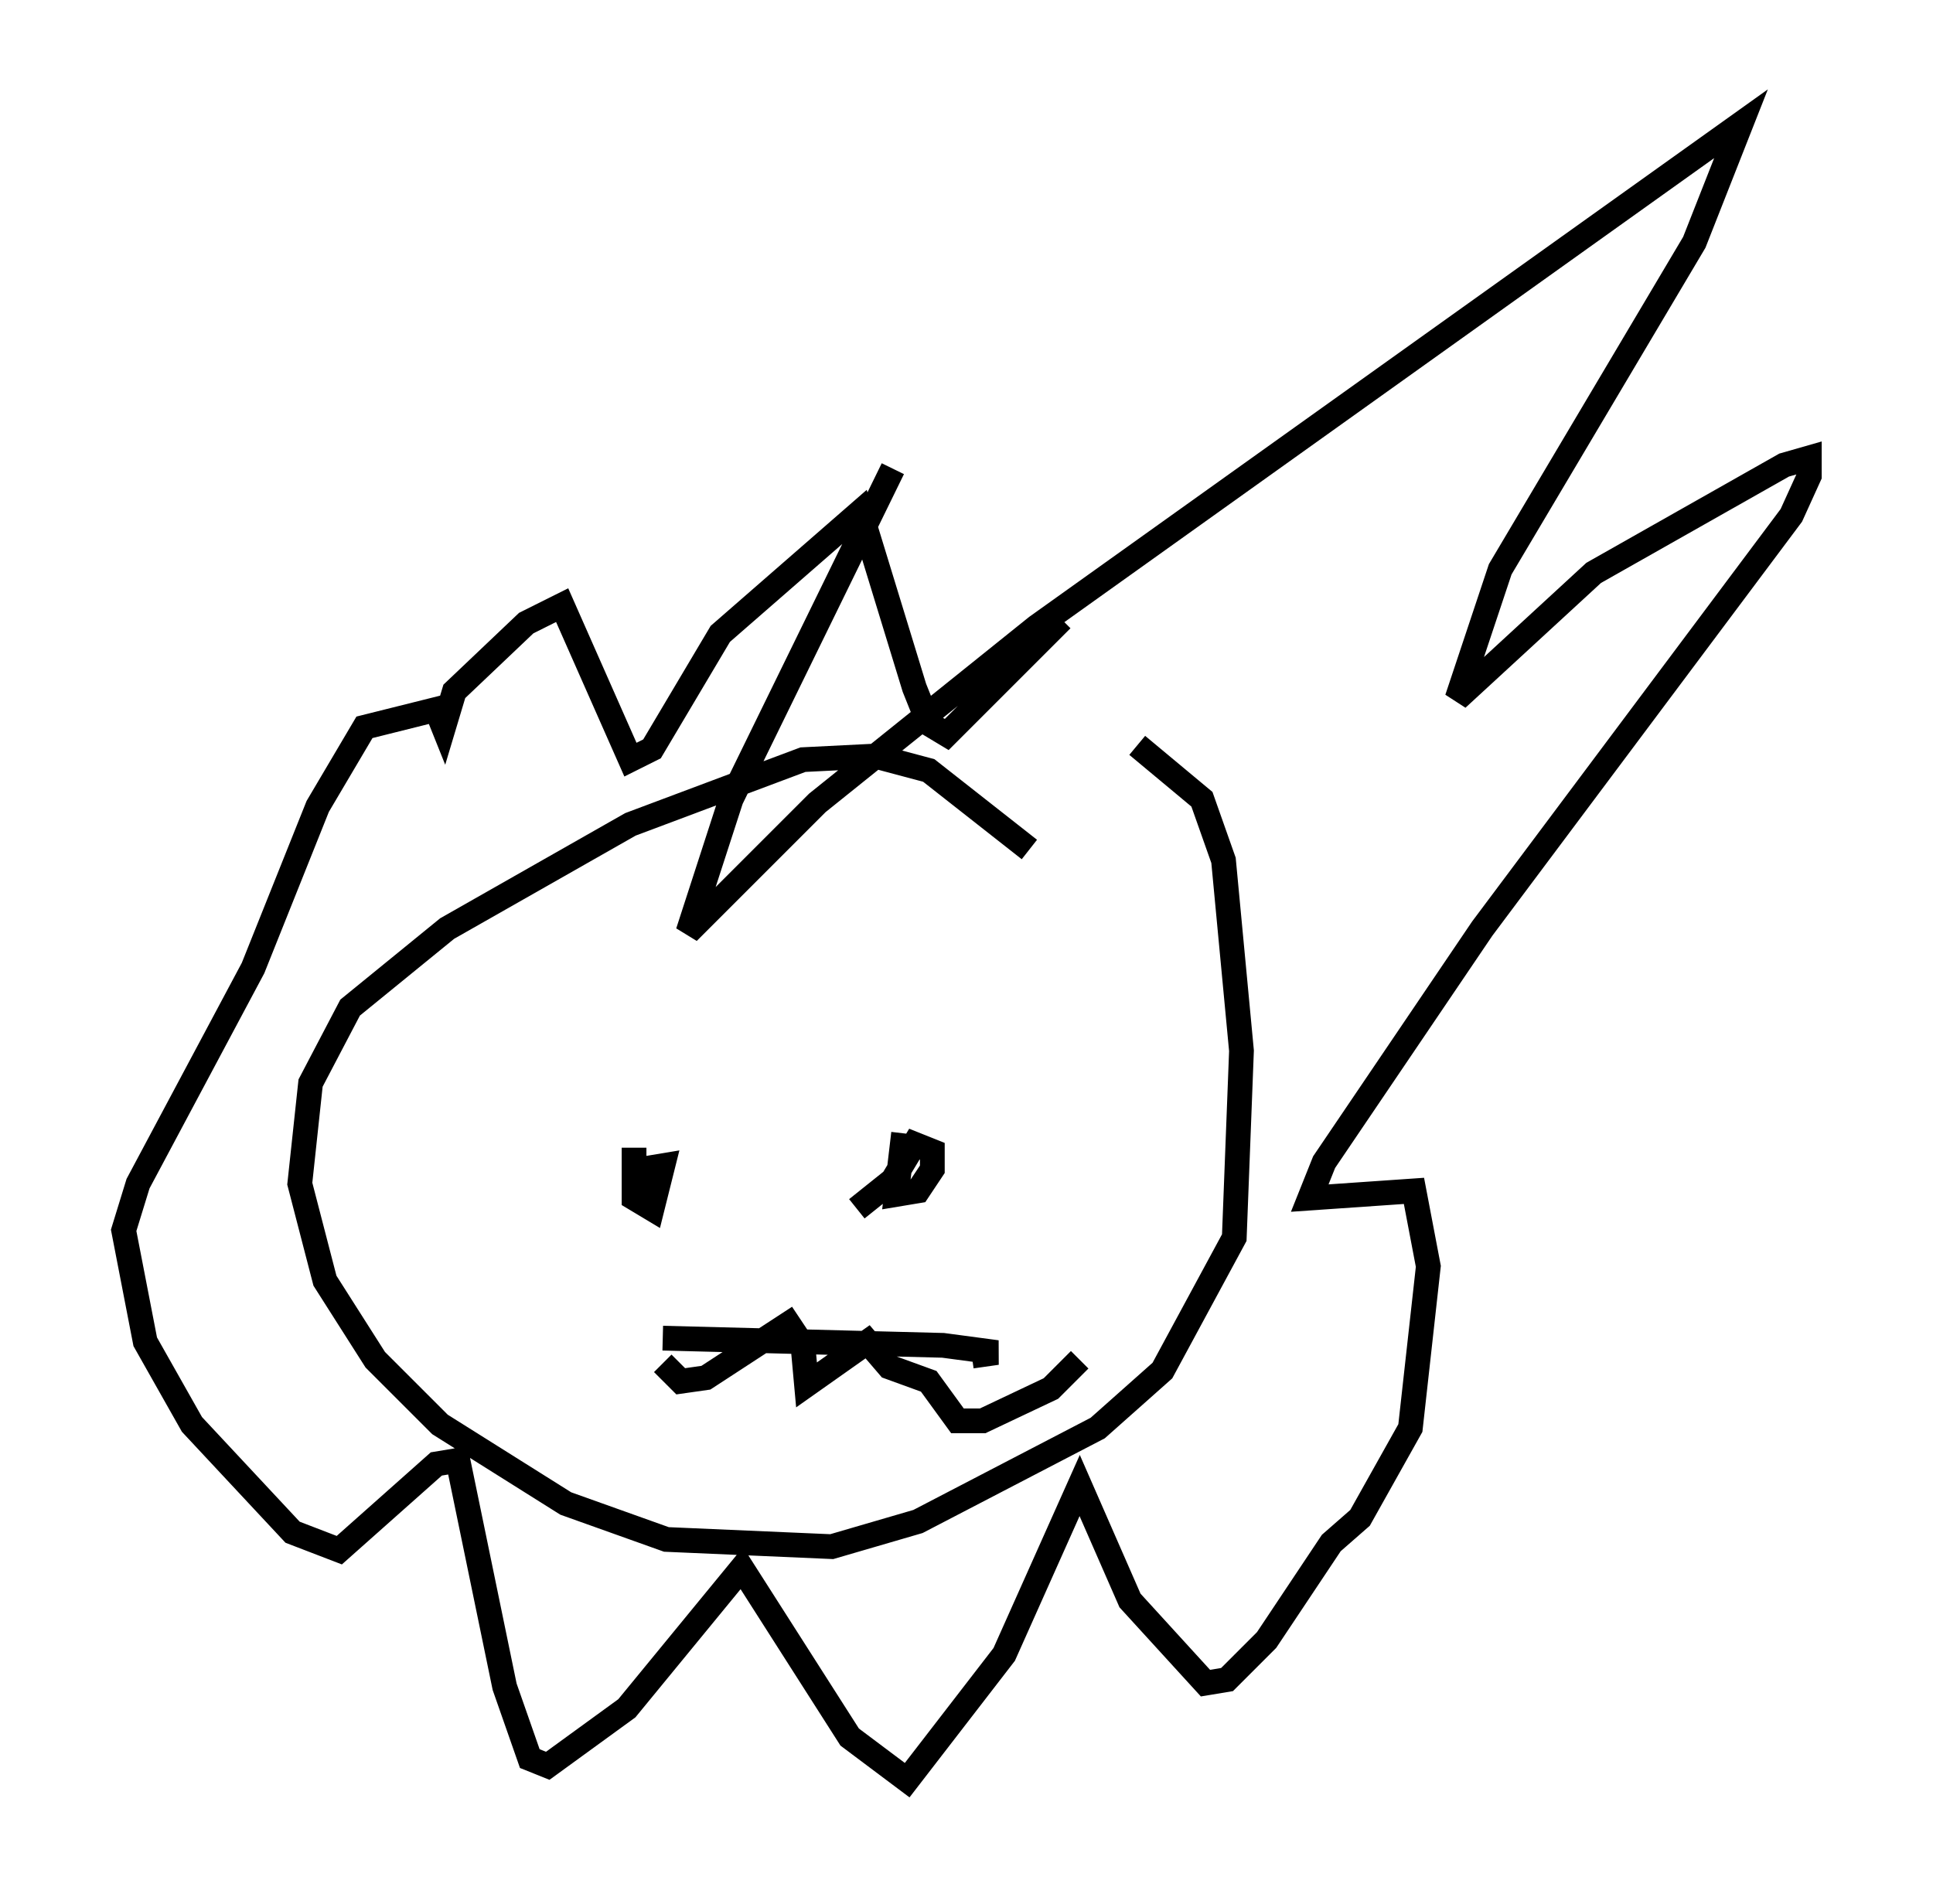 <?xml version="1.0" encoding="utf-8" ?>
<svg baseProfile="full" height="76.961" version="1.1" width="78.123" xmlns="http://www.w3.org/2000/svg" xmlns:ev="http://www.w3.org/2001/xml-events" xmlns:xlink="http://www.w3.org/1999/xlink"><defs /><rect fill="white" height="76.961" width="78.123" x="0" y="0" /><path d="M43.782, 37.681 m-2.179, -3.341 l-4.067, -3.196 -2.179, -0.581 l-2.905, 0.145 -6.972, 2.615 l-7.408, 4.212 -3.922, 3.196 l-1.598, 3.05 -0.436, 4.067 l1.017, 3.922 2.034, 3.196 l2.615, 2.615 5.084, 3.196 l4.067, 1.453 6.682, 0.291 l3.486, -1.017 7.263, -3.777 l2.615, -2.324 2.905, -5.374 l0.291, -7.553 -0.726, -7.698 l-0.872, -2.469 -2.615, -2.179 m-9.877, -11.184 l-6.536, 13.363 -1.743, 5.374 l5.229, -5.229 8.86, -7.117 l28.469, -20.335 -1.888, 4.793 l-7.844, 13.218 -1.743, 5.229 l5.52, -5.084 7.698, -4.358 l1.017, -0.291 0.0, 0.726 l-0.726, 1.598 -12.492, 16.704 l-6.391, 9.441 -0.581, 1.453 l4.212, -0.291 0.581, 3.05 l-0.726, 6.536 -2.034, 3.631 l-1.162, 1.017 -2.615, 3.922 l-1.598, 1.598 -0.872, 0.145 l-3.05, -3.341 -2.034, -4.648 l-3.05, 6.827 -3.922, 5.084 l-2.324, -1.743 -4.358, -6.827 l-4.648, 5.665 -3.196, 2.324 l-0.726, -0.291 -1.017, -2.905 l-1.888, -9.151 -0.872, 0.145 l-3.922, 3.486 -1.888, -0.726 l-4.067, -4.358 -1.888, -3.341 l-0.872, -4.503 0.581, -1.888 l4.648, -8.715 2.615, -6.536 l1.888, -3.196 2.905, -0.726 l0.291, 0.726 0.436, -1.453 l2.905, -2.76 1.453, -0.726 l2.76, 6.246 0.872, -0.436 l2.76, -4.648 5.665, -4.939 l2.179, 7.117 0.581, 1.453 l0.726, 0.436 4.648, -4.648 m-17.285, 21.352 l0.0, 2.034 0.726, 0.436 l0.436, -1.743 -0.872, 0.145 m10.603, -1.453 l-0.291, 2.469 0.872, -0.145 l0.581, -0.872 0.0, -0.726 l-0.726, -0.291 -0.872, 1.453 l-1.453, 1.162 m-7.844, 5.229 l11.33, 0.291 2.179, 0.291 l-1.017, 0.145 m-12.492, 0.291 l0.726, 0.726 1.017, -0.145 l3.341, -2.179 0.581, 0.872 l0.145, 1.598 2.469, -1.743 l0.872, 1.017 1.598, 0.581 l1.162, 1.598 1.017, 0.0 l2.76, -1.307 1.162, -1.162 " fill="none" stroke="black" stroke-width="1" /></svg>